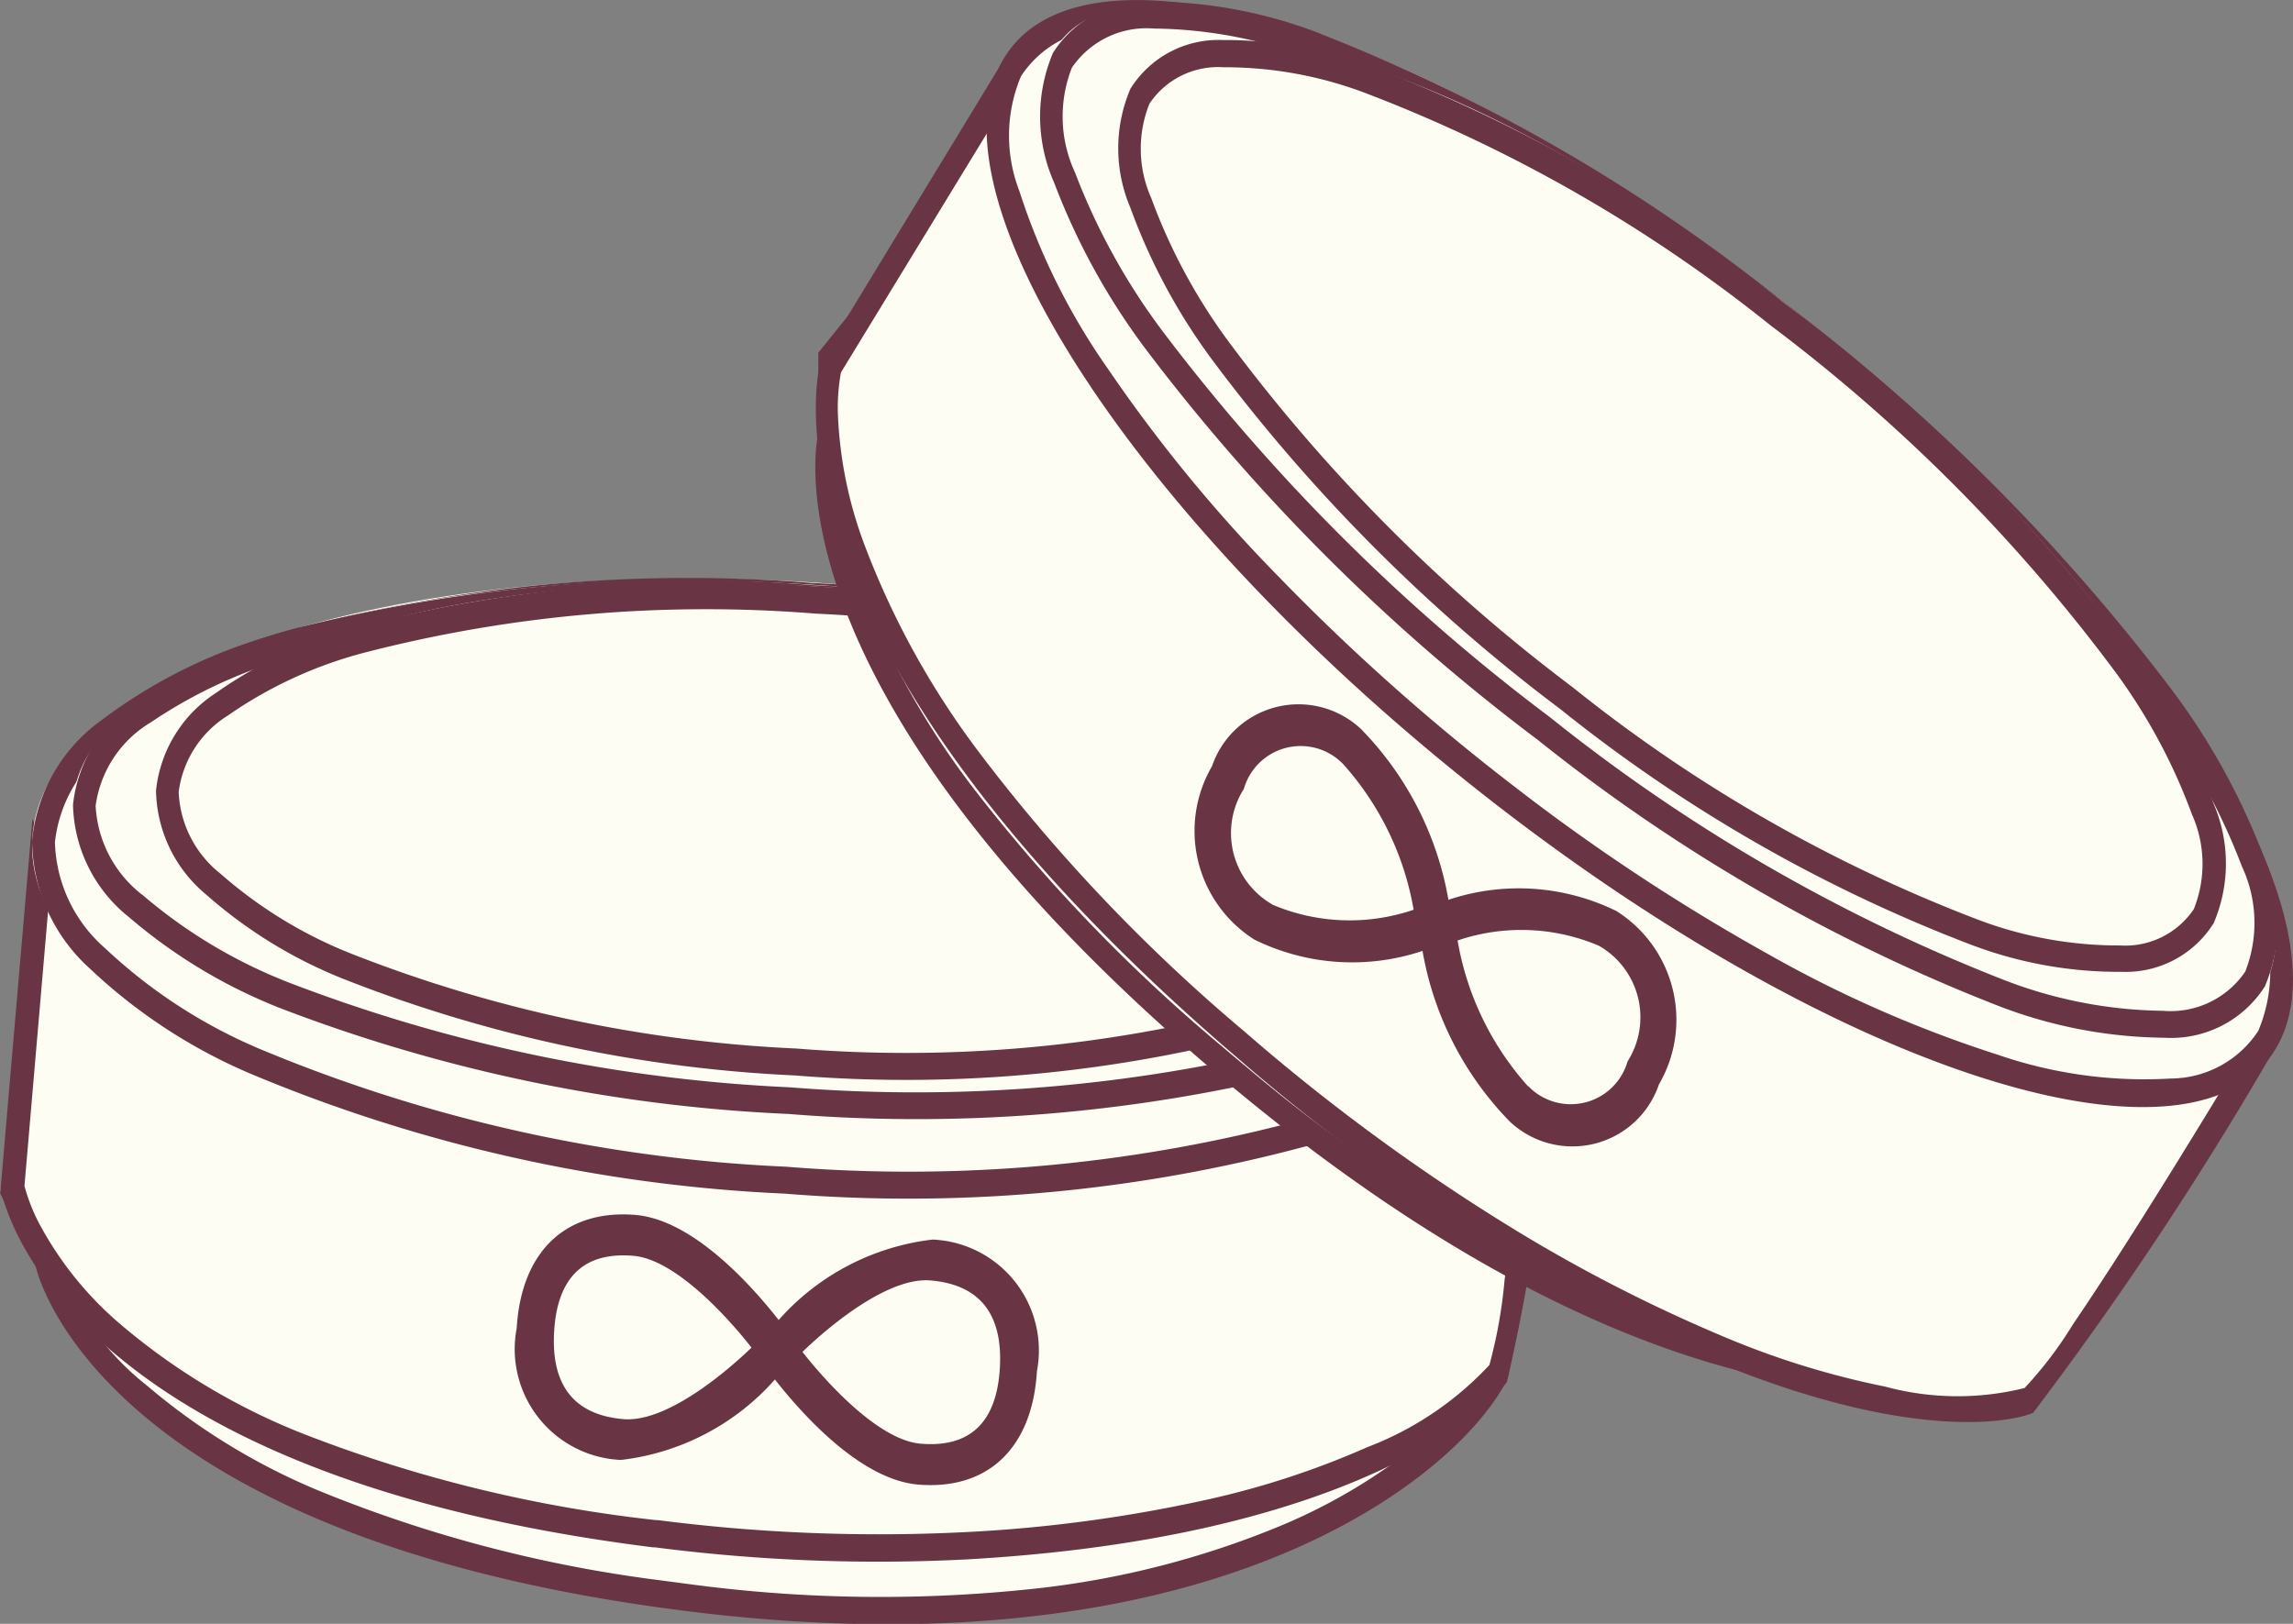 <svg xmlns="http://www.w3.org/2000/svg" id="Group_1539" width="24" height="17"><rect width="100%" height="100%" fill="#808080" stroke="none"/><defs><style>.change-color{fill:#fefdf3}.cls-2,.cls-3{fill:#693544}.cls-3{fill-rule:evenodd}</style></defs><path id="Path_45" d="m9.789 67.142-.32-.043a14.193 14.193 0 0 1-3.494-.905 6.894 6.894 0 0 1-1.922-1.167 2.945 2.945 0 0 1-.976-1.389v-.02l-.014-.018-.348-.716.734-3.879a3.311 3.311 0 0 0 .7 1.041c.572.584 1.793 1.347 4.369 1.669a20.606 20.606 0 0 0 2.074.145 31.8 31.8 0 0 0 4.033-.142 16.647 16.647 0 0 0 2.562-.456 6.782 6.782 0 0 0 1.568-.6 41.94 41.94 0 0 1-.09 1.612 9.321 9.321 0 0 1-.4 2.493 2.6 2.6 0 0 1-.681.814 6.054 6.054 0 0 1-1.567.947 9.444 9.444 0 0 1-2.561.656 15.132 15.132 0 0 1-3.667-.042z" class="change-color" transform="translate(-2.589 -50.42)"/><path id="Path_46" d="M17.96 58.7a7.634 7.634 0 0 1-1.414.515 16.747 16.747 0 0 1-2.578.459 31.887 31.887 0 0 1-4.046.142 20.7 20.7 0 0 1-2.084-.146c-2.606-.325-3.849-1.105-4.434-1.7a3.625 3.625 0 0 1-.575-.765l-.657 3.473.325.668.017.035.008.04a2.866 2.866 0 0 0 .932 1.31 6.78 6.78 0 0 0 1.891 1.139 14.087 14.087 0 0 0 3.468.9l.318.042a15.037 15.037 0 0 0 3.643.045 9.34 9.34 0 0 0 2.533-.649 5.938 5.938 0 0 0 1.537-.928 2.631 2.631 0 0 0 .647-.768 8.436 8.436 0 0 0 .387-2.437c.042-.532.067-1.033.082-1.375zm.256-.465a20.425 20.425 0 0 1-.514 4.415c-.416.9-2.886 3.158-8.594 2.445l-.322-.043c-5.937-.84-6.494-3.569-6.494-3.569l-.372-.764.834-4.419a2.755 2.755 0 0 0 .807 1.444c.678.692 2.008 1.349 4.3 1.636a20.4 20.4 0 0 0 2.064.144c6.461.15 8.291-1.293 8.291-1.293z" class="cls-2" transform="translate(-1.919 -48.228)"/><path id="Path_47" d="M9.45 67.826a14.508 14.508 0 0 1-3.731-.916 6.78 6.78 0 0 1-2.014-1.233 3.019 3.019 0 0 1-.973-1.477l.3-3.529a2.939 2.939 0 0 0 .651.483 6.886 6.886 0 0 0 1.43.586 15.35 15.35 0 0 0 2.464.491 29.892 29.892 0 0 0 3 .206 40.543 40.543 0 0 0 4.194-.1 18.947 18.947 0 0 0 2.579-.371 6.551 6.551 0 0 0 1.481-.485c-.033.4-.1 1.242-.187 2.1a49.801 49.801 0 0 1-.191 1.689 3.607 3.607 0 0 1-.169.879 3.575 3.575 0 0 1-1.332.91 9 9 0 0 1-1.686.554 15.241 15.241 0 0 1-2.546.345 18.169 18.169 0 0 1-3.251-.125z" class="change-color" transform="translate(-2.602 -51.77)"/><path id="Path_48" d="M18.058 60.293c-.814.352-3.02 1-8.119.881a29.99 29.99 0 0 1-3.008-.207 15.454 15.454 0 0 1-2.481-.495A6.992 6.992 0 0 1 3 59.877a3.5 3.5 0 0 1-.5-.343l-.279 3.248a1.91 1.91 0 0 0 .158.4 3.633 3.633 0 0 0 .82 1.025 6.8 6.8 0 0 0 1.983 1.186 14.512 14.512 0 0 0 3.649.887h.02a18.067 18.067 0 0 0 3.232.125 15.137 15.137 0 0 0 2.528-.342 8.9 8.9 0 0 0 1.666-.547 3.4 3.4 0 0 0 1.277-.86 5.093 5.093 0 0 0 .159-.891c.057-.429.12-.991.186-1.67s.123-1.368.159-1.802zm.276-.454a43.6 43.6 0 0 1-.595 4.992c-.2.289-1.6 1.63-5.65 1.86a18.206 18.206 0 0 1-3.269-.126h-.021c-6.379-.8-6.827-3.76-6.827-3.76l.332-3.863s.57 1.237 4.65 1.746a29.579 29.579 0 0 0 2.988.205c6.811.152 8.392-1.054 8.392-1.054z" class="cls-2" transform="translate(-1.965 -50.366)"/><path id="Path_49" d="M11.906 50.873c4.428.276 8.081-.932 8.159-2.7s-3.448-3.421-7.876-3.7-8.081.932-8.159 2.7 3.448 3.427 7.876 3.7z" class="change-color" transform="translate(-3.693 -38.376)"/><path id="Path_50" d="M4.89 46.146a1.466 1.466 0 0 0-.622 1.042 1.528 1.528 0 0 0 .526 1.112 5.454 5.454 0 0 0 1.615 1.052 16.13 16.13 0 0 0 5.509 1.234 15.855 15.855 0 0 0 5.587-.542 5.208 5.208 0 0 0 1.7-.846 1.466 1.466 0 0 0 .622-1.042 1.528 1.528 0 0 0-.527-1.113 5.453 5.453 0 0 0-1.615-1.052 16.129 16.129 0 0 0-5.509-1.234 15.855 15.855 0 0 0-5.587.542 5.207 5.207 0 0 0-1.699.847zm1.637-1.119a16.053 16.053 0 0 1 5.662-.552 16.332 16.332 0 0 1 5.582 1.252 5.68 5.68 0 0 1 1.685 1.1 1.824 1.824 0 0 1 .609 1.343 1.751 1.751 0 0 1-.725 1.26 5.421 5.421 0 0 1-1.773.886 16.054 16.054 0 0 1-5.662.552 16.332 16.332 0 0 1-5.582-1.252 5.678 5.678 0 0 1-1.685-1.1 1.824 1.824 0 0 1-.609-1.343 1.751 1.751 0 0 1 .725-1.26 5.422 5.422 0 0 1 1.773-.886z" class="cls-3" transform="translate(-3.693 -38.372)"/><path id="Path_51" d="M14.2 50.009c4.2.262 7.668-.766 7.736-2.3s-3.286-2.983-7.491-3.245-7.668.766-7.736 2.3S10 49.747 14.2 50.009z" class="change-color" transform="translate(-5.947 -38.343)"/><path id="Path_52" d="M7.526 45.9a1.206 1.206 0 0 0-.578.874 1.26 1.26 0 0 0 .5.941 5.317 5.317 0 0 0 1.535.914 16.725 16.725 0 0 0 5.232 1.092 16.465 16.465 0 0 0 5.3-.436 5.088 5.088 0 0 0 1.608-.718 1.207 1.207 0 0 0 .578-.874 1.259 1.259 0 0 0-.5-.941 5.317 5.317 0 0 0-1.535-.914 16.726 16.726 0 0 0-5.232-1.092 16.465 16.465 0 0 0-5.3.436 5.088 5.088 0 0 0-1.608.718zm1.552-.993a16.662 16.662 0 0 1 5.367-.444 16.926 16.926 0 0 1 5.3 1.108 5.536 5.536 0 0 1 1.6.958 1.549 1.549 0 0 1 .589 1.179 1.485 1.485 0 0 1-.69 1.1 5.3 5.3 0 0 1-1.678.753A16.663 16.663 0 0 1 14.2 50a16.926 16.926 0 0 1-5.3-1.1 5.536 5.536 0 0 1-1.6-.958 1.549 1.549 0 0 1-.589-1.179 1.485 1.485 0 0 1 .69-1.1 5.3 5.3 0 0 1 1.677-.757z" class="cls-3" transform="translate(-5.947 -38.338)"/><path id="Path_53" d="M18.861 49.642c3.758.234 6.856-.721 6.918-2.133s-2.933-2.747-6.692-2.981-6.856.721-6.918 2.133 2.931 2.747 6.692 2.981z" class="change-color" transform="translate(-10.538 -38.386)"/><path id="Path_54" d="M12.919 45.875a1.106 1.106 0 0 0-.512.8 1.154 1.154 0 0 0 .439.855 4.686 4.686 0 0 0 1.365.835 14.51 14.51 0 0 0 4.662.994 14.279 14.279 0 0 0 4.724-.409 4.482 4.482 0 0 0 1.431-.66 1.106 1.106 0 0 0 .512-.8 1.154 1.154 0 0 0-.439-.855 4.687 4.687 0 0 0-1.365-.835 14.51 14.51 0 0 0-4.662-.994 14.279 14.279 0 0 0-4.724.409 4.481 4.481 0 0 0-1.431.66zm1.373-.935a14.476 14.476 0 0 1 4.794-.417 14.712 14.712 0 0 1 4.731 1.011 4.907 4.907 0 0 1 1.433.88 1.446 1.446 0 0 1 .528 1.091 1.386 1.386 0 0 1-.622 1.019 4.692 4.692 0 0 1-1.5.7 14.476 14.476 0 0 1-4.794.417 14.711 14.711 0 0 1-4.731-1.011 4.906 4.906 0 0 1-1.433-.88 1.446 1.446 0 0 1-.528-1.091 1.386 1.386 0 0 1 .622-1.019 4.692 4.692 0 0 1 1.5-.7z" class="cls-3" transform="translate(-10.537 -38.382)"/><path id="Path_55" d="M40.253 81.143a2.542 2.542 0 0 0-1.612.842c-.273-.348-.89-1.049-1.5-1.1-.73-.06-1.194.383-1.242 1.186a1.162 1.162 0 0 0 1.091 1.379 2.542 2.542 0 0 0 1.612-.842c.273.348.89 1.049 1.5 1.1.73.06 1.194-.383 1.242-1.186a1.162 1.162 0 0 0-1.091-1.379zm-3.235 1.88c-.516-.043-.761-.352-.727-.919s.312-.834.828-.791c.428.035.964.612 1.238.961-.312.3-.909.784-1.339.749zm3.11.257c-.428-.035-.964-.612-1.238-.961.311-.3.909-.784 1.339-.748.516.043.761.352.727.919s-.312.833-.828.79z" class="cls-2" transform="translate(-30.491 -68.166)"/><path id="Path_56" d="M60.563 26.118c-.085-.071-.172-.143-.257-.216a17.235 17.235 0 0 1-2.622-2.724 8.387 8.387 0 0 1-1.163-2.051 3.163 3.163 0 0 1-.258-1.7V18.6l2.25-2.787a3.593 3.593 0 0 0 .169 1.255 8.76 8.76 0 0 0 3.055 3.851c.515.427 1.094.862 1.721 1.293a36.156 36.156 0 0 0 3.523 2.164 17.966 17.966 0 0 0 2.392 1.073 6.716 6.716 0 0 0 1.6.392c-.148.265-.429.76-.75 1.279a7.417 7.417 0 0 1-1.387 1.832 2.079 2.079 0 0 1-.925.287 5.534 5.534 0 0 1-1.742-.1 9.871 9.871 0 0 1-2.474-.907 17.444 17.444 0 0 1-3.132-2.114z" class="change-color" transform="translate(-47.588 -14.843)"/><path id="Path_57" d="M70.14 23.994a7.624 7.624 0 0 1-1.427-.375 18.049 18.049 0 0 1-2.407-1.082 36.241 36.241 0 0 1-3.535-2.175 24.7 24.7 0 0 1-1.729-1.3 8.9 8.9 0 0 1-3.1-3.922 4.035 4.035 0 0 1-.174-.955l-2.012 2.5v.772l-.011.039a1.721 1.721 0 0 0-.018.43 4.2 4.2 0 0 0 .3 1.251 8.446 8.446 0 0 0 1.155 2 17.247 17.247 0 0 0 2.566 2.658c.085.073.171.145.256.215a17.328 17.328 0 0 0 3.11 2.1 9.752 9.752 0 0 0 2.446.9 5.42 5.42 0 0 0 1.708.1 2.113 2.113 0 0 0 .876-.269 6.708 6.708 0 0 0 1.351-1.8c.257-.41.487-.809.645-1.087zm.417-.241a16.54 16.54 0 0 1-2.288 3.362c-.732.506-3.8.978-8.4-2.847l-.258-.218c-4.749-4.06-4.086-6.633-4.086-6.633v-.843l2.557-3.174a2.846 2.846 0 0 0 .089 1.652 8.834 8.834 0 0 0 3.012 3.792c.5.413 1.065.843 1.712 1.289 5.487 3.776 7.662 3.619 7.662 3.619z" class="cls-2" transform="translate(-46.96 -12.882)"/><path id="Path_58" d="M60.581 25.823a18.045 18.045 0 0 1-2.8-2.956 8.757 8.757 0 0 1-1.22-2.233 4.451 4.451 0 0 1-.273-1.406 2.025 2.025 0 0 1 .042-.472l1.734-2.85a3.747 3.747 0 0 0 .357.8 8.762 8.762 0 0 0 .983 1.345 18.831 18.831 0 0 0 1.911 1.872 35.15 35.15 0 0 0 2.489 1.94 46.079 46.079 0 0 0 3.645 2.382 20.383 20.383 0 0 0 2.37 1.2 6.447 6.447 0 0 0 1.473.454c-.2.328-.607 1.005-1.036 1.687a39.944 39.944 0 0 1-.87 1.338 2.941 2.941 0 0 1-.513.656 3.043 3.043 0 0 1-1.524 0 8.874 8.874 0 0 1-1.679-.515 16.454 16.454 0 0 1-2.33-1.2 21.139 21.139 0 0 1-2.74-2.019z" class="change-color" transform="translate(-47.63 -14.918)"/><path id="Path_59" d="M70.45 24.55c-.849-.178-3.014-.924-7.34-4.018a36.243 36.243 0 0 1-2.5-1.947 18.958 18.958 0 0 1-1.922-1.885 8.9 8.9 0 0 1-1-1.367 4.488 4.488 0 0 1-.287-.587l-1.6 2.622a2.034 2.034 0 0 0-.032.437 4.364 4.364 0 0 0 .276 1.362 8.7 8.7 0 0 0 1.207 2.185 17.979 17.979 0 0 0 2.763 2.908l.016.014a21.027 21.027 0 0 0 2.724 2.008 16.345 16.345 0 0 0 2.315 1.193 8.769 8.769 0 0 0 1.659.51A2.9 2.9 0 0 0 68.19 28a4.193 4.193 0 0 0 .509-.671c.228-.335.517-.78.858-1.325s.68-1.104.893-1.454zm.43-.229a36.657 36.657 0 0 1-2.6 3.938c-.293.13-2.057.458-5.631-1.726A21.172 21.172 0 0 1 59.9 24.5l-.017-.014c-5.146-4.437-4.292-7.246-4.292-7.246l1.9-3.123s-.027 1.4 3.264 4.235a34.77 34.77 0 0 0 2.481 1.934c5.782 4.141 7.644 4.035 7.644 4.035z" class="cls-2" transform="translate(-46.999 -13.469)"/><path id="Path_60" d="M72.867 19.616a22.775 22.775 0 0 1-2.471-2.2 15.972 15.972 0 0 1-1.8-2.187 6.978 6.978 0 0 1-.948-1.906A1.756 1.756 0 0 1 67.682 12a1.212 1.212 0 0 1 1-.568 4.739 4.739 0 0 1 1.853.253 12.891 12.891 0 0 1 2.414 1.056 21.289 21.289 0 0 1 2.7 1.784 22.776 22.776 0 0 1 2.471 2.2 15.979 15.979 0 0 1 1.795 2.187 6.975 6.975 0 0 1 .948 1.906 1.755 1.755 0 0 1-.03 1.319 1.212 1.212 0 0 1-1 .568 4.739 4.739 0 0 1-1.853-.253 12.893 12.893 0 0 1-2.414-1.052 21.277 21.277 0 0 1-2.699-1.784z" class="change-color" transform="translate(-57.096 -11.277)"/><path id="Path_61" d="M74.959 14.04a21.17 21.17 0 0 0-2.684-1.774 12.785 12.785 0 0 0-2.394-1.048 4.708 4.708 0 0 0-1.812-.249 1.1 1.1 0 0 0-.915.5 1.606 1.606 0 0 0-.017 1.2 6.931 6.931 0 0 0 .928 1.863 15.838 15.838 0 0 0 1.78 2.169A22.661 22.661 0 0 0 72.3 18.89a21.193 21.193 0 0 0 2.684 1.774 12.791 12.791 0 0 0 2.394 1.048 4.709 4.709 0 0 0 1.812.249 1.1 1.1 0 0 0 .915-.5 1.606 1.606 0 0 0 .017-1.2A6.933 6.933 0 0 0 79.2 18.4a15.834 15.834 0 0 0-1.78-2.169 22.652 22.652 0 0 0-2.461-2.191zm.13-.237c3.688 2.842 6.025 6.338 5.22 7.808s-4.448.359-8.136-2.483-6.025-6.338-5.22-7.808 4.447-.36 8.136 2.48z" class="cls-2" transform="translate(-56.468 -10.67)"/><path id="Path_62" d="M75.563 18.572c3.5 2.7 6.907 3.853 7.6 2.579s-1.575-4.5-5.078-7.194-6.907-3.853-7.6-2.579 1.576 4.496 5.078 7.194z" class="change-color" transform="translate(-59.466 -10.824)"/><path id="Path_63" d="M71.5 11.03a.944.944 0 0 0-.861.41 1.394 1.394 0 0 0 .034 1.1 6.8 6.8 0 0 0 .937 1.687 20.558 20.558 0 0 0 4.036 4.015 18.177 18.177 0 0 0 4.733 2.742 4.75 4.75 0 0 0 1.68.329.944.944 0 0 0 .861-.41 1.394 1.394 0 0 0-.034-1.1 6.8 6.8 0 0 0-.937-1.687 20.555 20.555 0 0 0-4.034-4.016 18.18 18.18 0 0 0-4.733-2.742 4.75 4.75 0 0 0-1.682-.328zm1.748.058a18.4 18.4 0 0 1 4.8 2.776 20.8 20.8 0 0 1 4.088 4.068 7.09 7.09 0 0 1 .977 1.765 1.71 1.71 0 0 1 .013 1.36 1.163 1.163 0 0 1-1.053.538 4.944 4.944 0 0 1-1.756-.341 18.4 18.4 0 0 1-4.8-2.776 20.81 20.81 0 0 1-4.087-4.068 7.086 7.086 0 0 1-.976-1.765 1.709 1.709 0 0 1-.013-1.36 1.163 1.163 0 0 1 1.053-.538 4.945 4.945 0 0 1 1.755.34z" class="cls-3" transform="translate(-59.42 -10.731)"/><path id="Path_64" d="M80.116 19.985c3.13 2.412 6.19 3.414 6.834 2.237s-1.371-4.085-4.5-6.5-6.19-3.414-6.834-2.237 1.37 4.088 4.5 6.5z" class="change-color" transform="translate(-63.784 -12.556)"/><path id="Path_65" d="M76.543 13.17a.864.864 0 0 0-.772.381 1.271 1.271 0 0 0 .02.992 5.993 5.993 0 0 0 .823 1.519 17.853 17.853 0 0 0 3.588 3.6 15.732 15.732 0 0 0 4.228 2.427 4.157 4.157 0 0 0 1.5.275.864.864 0 0 0 .772-.381 1.271 1.271 0 0 0-.02-.992 5.991 5.991 0 0 0-.823-1.519 17.85 17.85 0 0 0-3.588-3.6 15.731 15.731 0 0 0-4.227-2.427 4.157 4.157 0 0 0-1.501-.275zm1.571 0a15.95 15.95 0 0 1 4.292 2.462 18.106 18.106 0 0 1 3.641 3.65 6.276 6.276 0 0 1 .863 1.6 1.587 1.587 0 0 1 0 1.248 1.085 1.085 0 0 1-.961.51 4.351 4.351 0 0 1-1.582-.285 15.946 15.946 0 0 1-4.291-2.462 18.1 18.1 0 0 1-3.641-3.65 6.277 6.277 0 0 1-.863-1.6 1.587 1.587 0 0 1 0-1.248 1.085 1.085 0 0 1 .961-.51 4.352 4.352 0 0 1 1.581.288z" class="cls-3" transform="translate(-63.74 -12.466)"/><path id="Path_66" d="M84.923 53.614a2.318 2.318 0 0 0-1.759-.118 3.378 3.378 0 0 0-.914-1.787.956.956 0 0 0-1.56.388 1.346 1.346 0 0 0 .444 1.816 2.318 2.318 0 0 0 1.759.118 3.379 3.379 0 0 0 .914 1.787.956.956 0 0 0 1.56-.388 1.346 1.346 0 0 0-.444-1.816zm-3.6-.068a.862.862 0 0 1-.3-1.211.618.618 0 0 1 1.04-.259A3.063 3.063 0 0 1 82.8 53.6a2.071 2.071 0 0 1-1.48-.054zm2.672 1.9a3.061 3.061 0 0 1-.735-1.524 2.072 2.072 0 0 1 1.479.055.862.862 0 0 1 .3 1.211.618.618 0 0 1-1.04.258z" class="cls-2" transform="translate(-68.004 -44.076)"/></svg>